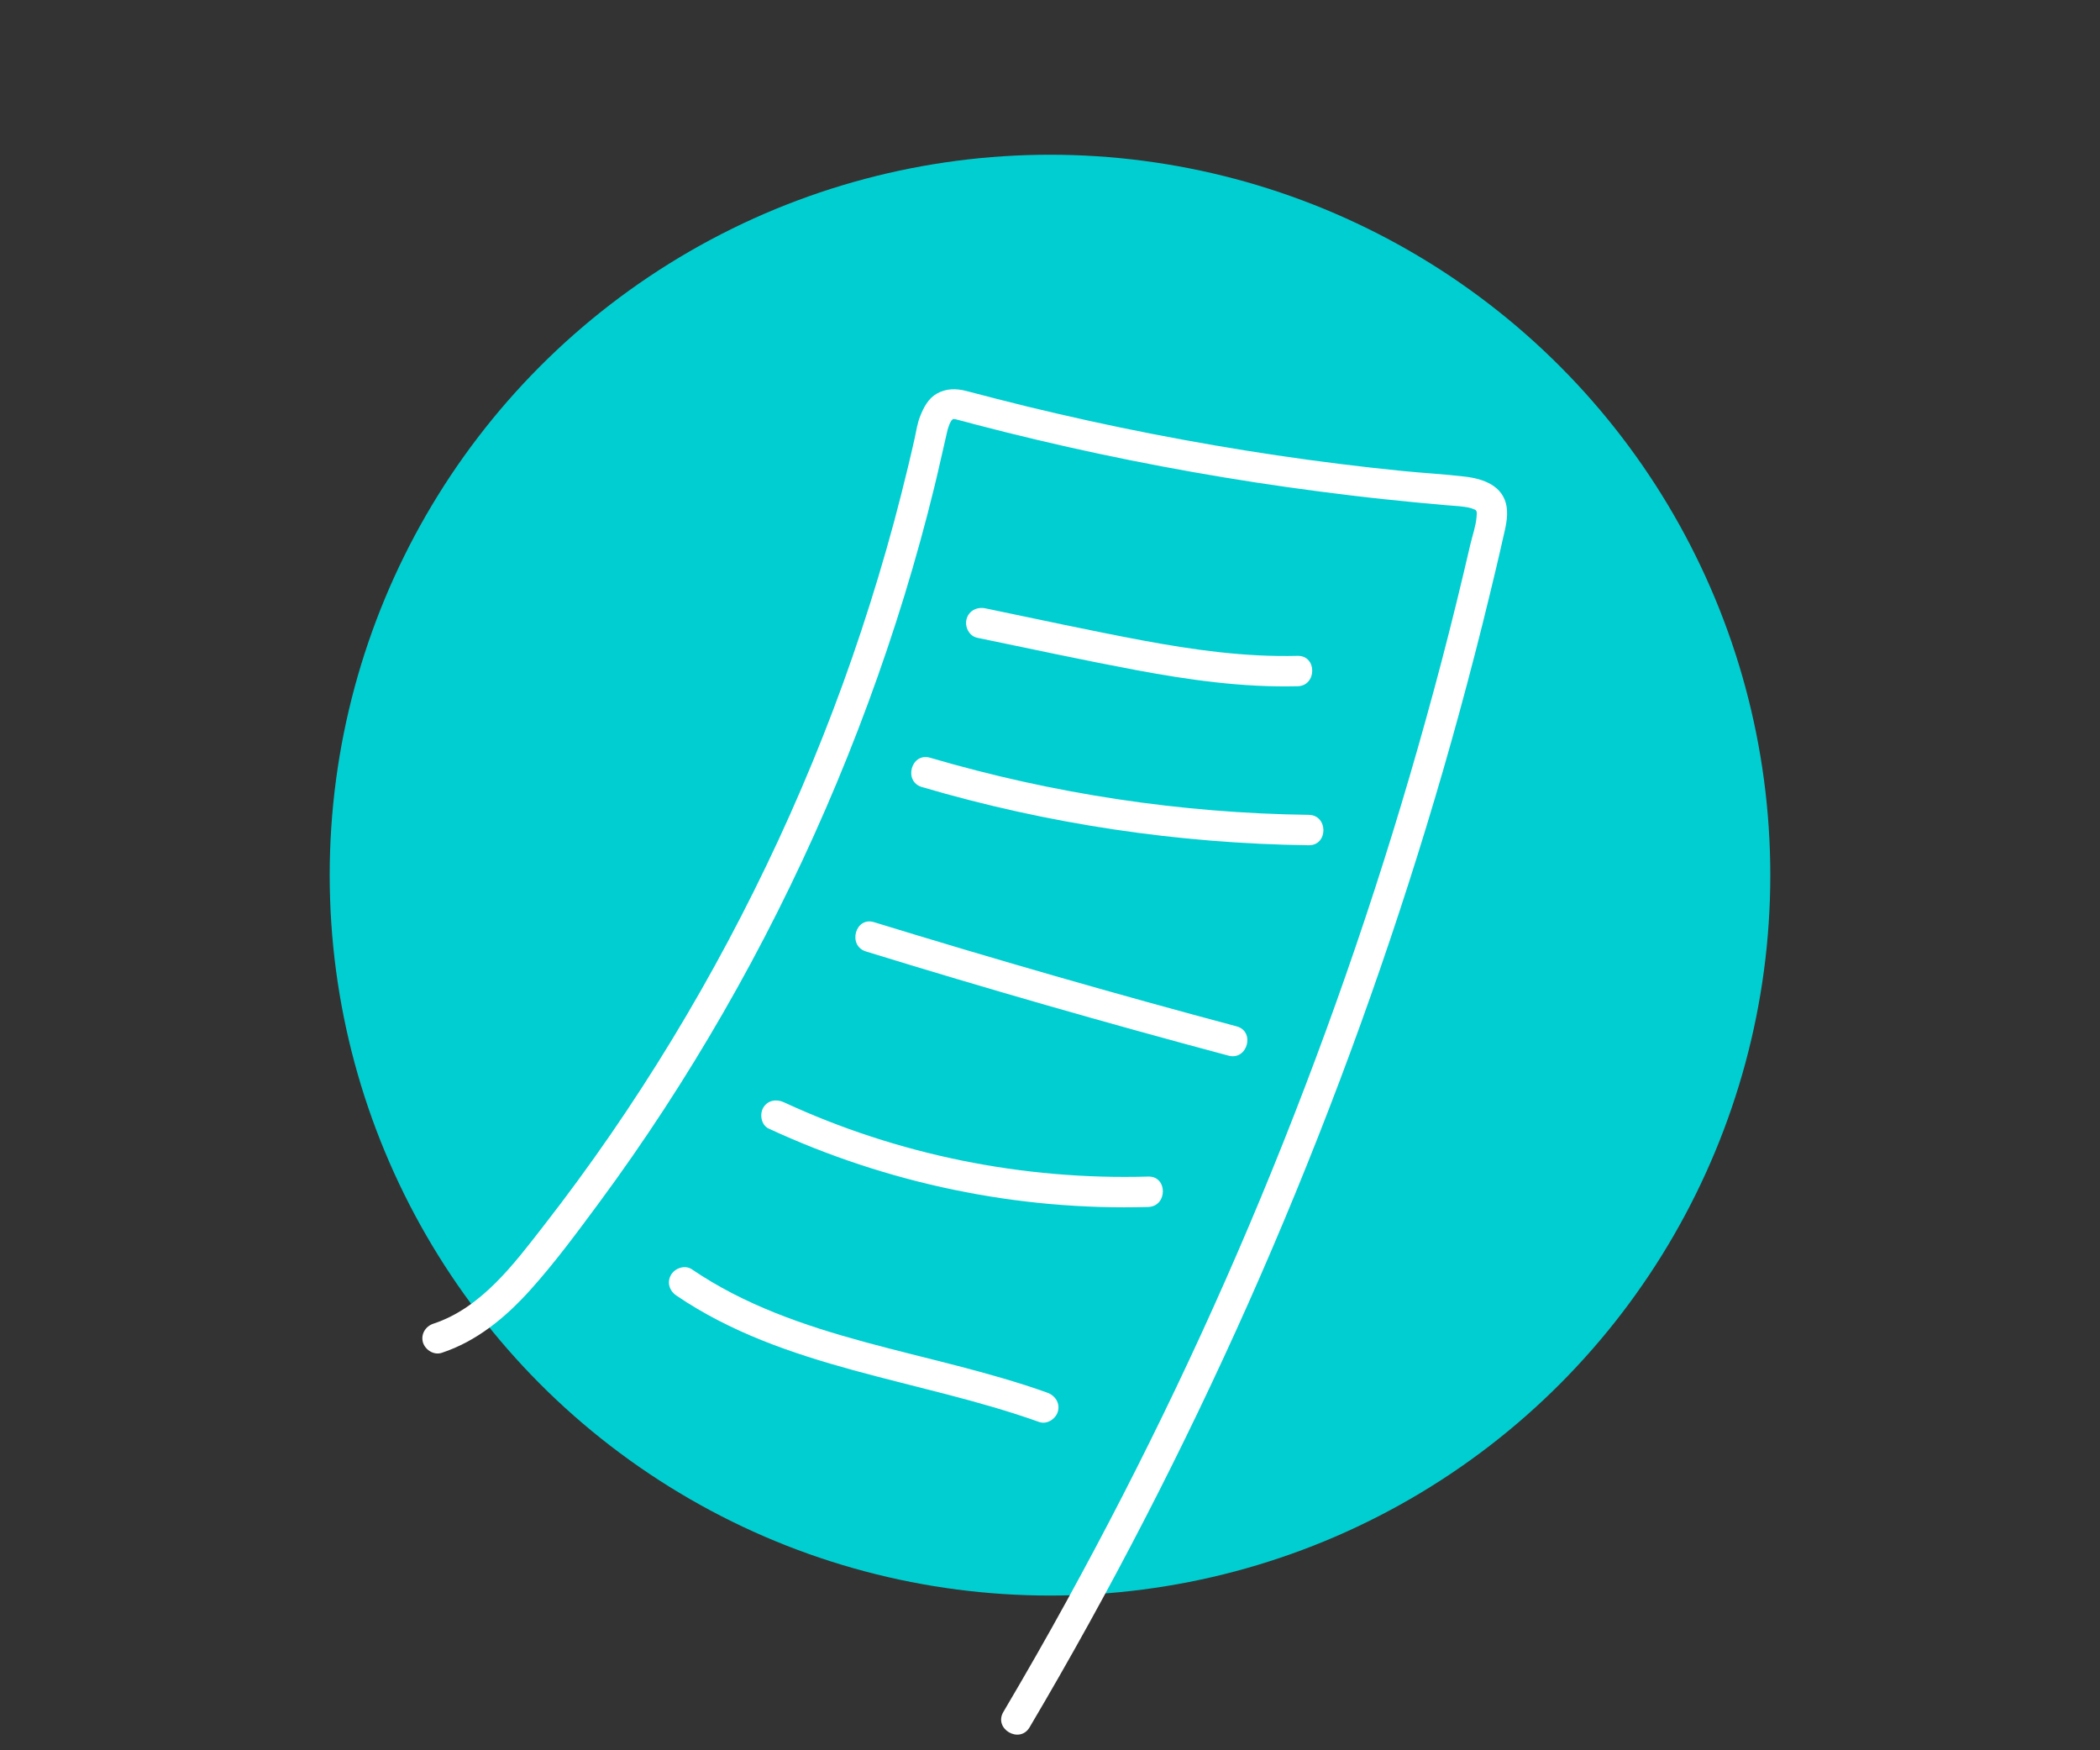 <?xml version="1.0" encoding="utf-8"?>
<!-- Generator: Adobe Illustrator 18.0.0, SVG Export Plug-In . SVG Version: 6.00 Build 0)  -->
<!DOCTYPE svg PUBLIC "-//W3C//DTD SVG 1.1//EN" "http://www.w3.org/Graphics/SVG/1.1/DTD/svg11.dtd">
<svg version="1.1" xmlns="http://www.w3.org/2000/svg" xmlns:xlink="http://www.w3.org/1999/xlink" x="0px" y="0px"
	 viewBox="0 0 1728 1440" enable-background="new 0 0 1728 1440" xml:space="preserve">
<rect x="0" y="0" width="1728" height="1440" fill="#333333" stroke="none"/>
<g id="circle">
	<circle fill="#01CED1" cx="864" cy="720" r="592.7"/>
</g>
<g id="storage" display="none">
	
		<rect x="501.8" y="497" display="inline" fill="none" stroke="#FFFFFF" stroke-width="16" stroke-miterlimit="10" width="722.5" height="512.7"/>
	
		<line display="inline" fill="none" stroke="#FFFFFF" stroke-width="16" stroke-miterlimit="10" x1="539" y1="463.8" x2="1187" y2="463.8"/>
	
		<line display="inline" fill="none" stroke="#FFFFFF" stroke-width="16" stroke-miterlimit="10" x1="580.9" y1="430.1" x2="1157" y2="430.1"/>
</g>
<g id="deals" display="none">
	<g display="inline">
		<g>
			<path fill="#FFFFFF" d="M1055.1,473.8c-0.6-25.8-13.5-49.4-32.6-66.4c-21.2-18.9-48.9-27.5-76.7-30
				c-51.5-4.6-104.8,11.9-148,39.4c-21.2,13.5-40.5,30.2-56.9,49.3c-16.1,18.7-30.2,40-38.6,63.3c-7.8,21.8-10.3,46.9-0.1,68.3
				c11.8,24.9,39.6,31.6,64.6,34.1c49.2,4.8,98.5,6.9,147.1,16.5c45.7,9.1,91.3,25.1,126.2,57c37.2,34,55.4,82.6,55.7,132.5
				c0.2,50.9-19.3,99.6-51.6,138.6c-32.5,39.1-76.3,68.3-123.7,86.2c-50.9,19.3-108.2,25.7-161.1,10.5c-41.7-12-76.4-38.9-97.5-76.9
				c-19.1-34.4-25.2-77.7-8.8-114.3c1.7-3.7,1.1-8-2.7-10.3c-3.2-1.9-8.6-1-10.3,2.7c-19.5,43.4-12.5,92.6,10.8,133.1
				c25.5,44.2,69.2,72.8,118.5,83.8c53.9,11.9,111.3,3.4,162.1-16.9c47.6-19,91.3-48.9,124.1-88.4c33-39.8,52.9-88.6,54.9-140.4
				c1.9-50.9-14.6-101.8-49-139.7c-32.1-35.4-76.9-55.5-122.5-67.1c-48.1-12.2-98-15.8-147.3-19.8c-23.6-1.9-53.4-0.7-70.8-19.6
				c-15.1-16.4-11.8-42.5-5.7-61.8c7.1-22.9,21.6-43.8,37.1-61.8c16.3-18.9,35.5-35.1,56.7-48.2c39-24.2,85.4-37.6,131.4-35.3
				c24.5,1.2,49.7,8.3,69,24c17.4,14.2,29.9,35,30.5,57.8C1040.4,483.5,1055.4,483.5,1055.1,473.8L1055.1,473.8z"/>
		</g>
	</g>
	<g display="inline">
		<g>
			<path fill="#FFFFFF" d="M822.7,306.6c2.8,133.2,6.3,266.3,10.7,399.5c4.4,133.1,9.6,266.2,15.6,399.3c0.9,20,1.8,39.9,2.8,59.9
				c0.5,9.6,15.5,9.7,15,0c-6.3-133.1-11.7-266.2-16.4-399.3S842,499.7,839,366.5c-0.5-20-0.9-40-1.3-59.9
				C837.5,296.9,822.5,296.9,822.7,306.6L822.7,306.6z"/>
		</g>
	</g>
	<g display="inline">
		<g>
			<path fill="#FFFFFF" d="M913.7,300.4c6.9,132.7,11.8,265.4,14.7,398.3c2.8,132.8,3.5,265.7,2.2,398.5
				c-0.2,18.6-0.4,37.2-0.7,55.8c-0.1,9.7,14.9,9.7,15,0c1.9-132.8,1.7-265.7-0.5-398.5c-2.2-132.8-6.5-265.6-12.9-398.3
				c-0.9-18.6-1.8-37.2-2.8-55.7C928.2,290.7,913.2,290.7,913.7,300.4L913.7,300.4z"/>
		</g>
	</g>
</g>
<g id="shopping">
	<g>
		<g>
			<path fill="#FFFFFF" d="M363.5,1113c28.8-9.5,52.2-28.9,72.3-51.1c20.7-22.9,39.1-48,57.4-72.7c37-50.1,71-102.3,102-156.2
				c62.3-108.2,112.3-223.6,149-343c9.1-29.7,17.4-59.7,24.8-90c3.6-14.8,6.8-29.7,10.3-44.6c0.3-1.4,0.7-2.8,1.2-4.2
				c-0.1,0.3,1.5-4,0.8-2.3c0.6-1.3,1.3-2.4,2-3.6c-1,1.6,1.8-1.3,0.1-0.1c2.6-1.8,0.1-0.3,1-0.4c1.6-0.1,2.6,0.3,4.1,0.7
				c4.7,1.1,9.3,2.5,14,3.7c67.6,17.7,136,32.2,204.9,43.6c34.9,5.8,69.9,10.7,105,14.9c17.3,2.1,34.7,3.9,52.1,5.6
				c8.3,0.8,16.7,1.6,25,2.3c7.6,0.7,14.3,0.7,21.1,2.5c-0.2-0.1,3.8,1.6,2.4,0.9c2.5,1.2-0.1-0.5,1.9,1.4c-0.4-0.4-0.6-2.2,0.3,1.3
				c0.1,0.5-0.2,3.1-0.2,3.7c-0.6,7.5-3.5,15.5-5.2,22.9c-3.7,16-7.5,31.9-11.4,47.8c-7.8,31.8-16.1,63.5-24.9,95
				c-35,126.3-77.4,250.4-126.8,371.8c-49.2,121-105.6,239-168.5,353.4c-17,31-34.6,61.7-52.6,92.2c-8.2,13.9,13.4,26.5,21.6,12.6
				c66.7-112.8,126.8-229.4,180.1-349.1c53.4-120.1,99.9-243.2,139.2-368.7c19.6-62.5,37.3-125.6,53.2-189.1
				c4-15.9,7.8-31.8,11.6-47.7c1.8-7.7,3.6-15.3,5.3-23c2-8.8,4.5-17.6,3.1-26.7c-2.8-17.3-19.4-23-34.6-24.7c-16.9-2-34-2.9-51-4.6
				c-69.1-6.9-137.8-17.2-206-30.5c-34.3-6.7-68.4-14.2-102.3-22.4c-16.9-4.1-33.7-8.5-50.6-12.9c-8.4-2.2-16.7-2.2-24.4,2.2
				c-6.9,3.9-10.7,11.2-13.5,18.2c-2.4,5.9-3.4,12.5-4.7,18.7c-1.8,7.9-3.6,15.8-5.5,23.6c-3.6,15.1-7.5,30.2-11.5,45.2
				c-8.1,30-17.1,59.8-26.9,89.4c-19.4,58.6-42.2,116.1-68.2,172.2c-52.1,112.4-116.8,219.3-193,317.1
				c-24.5,31.5-51.4,67.7-90.8,80.7c-6.5,2.1-10.6,8.6-8.7,15.4C349.9,1110.6,357,1115.2,363.5,1113L363.5,1113z"/>
		</g>
	</g>
	<g>
		<g>
			<path fill="#FFFFFF" d="M804.1,524.7c43.6,9,87,18.4,130.8,26.6c43.8,8.2,88.2,14.4,132.8,13.3c16.1-0.4,16.1-25.4,0-25
				c-43.1,1.1-85.8-4.9-128.1-12.8c-43.1-8.1-85.9-17.4-128.8-26.3c-6.7-1.4-13.5,1.8-15.4,8.7C793.6,515.6,797.4,523.3,804.1,524.7
				L804.1,524.7z"/>
		</g>
	</g>
	<g>
		<g>
			<path fill="#FFFFFF" d="M758.6,647.5c103.2,30.4,210.7,46.5,318.3,47.9c16.1,0.2,16.1-24.8,0-25c-105.5-1.4-210.4-17.3-311.6-47
				C749.7,618.9,743.2,643,758.6,647.5L758.6,647.5z"/>
		</g>
	</g>
	<g>
		<g>
			<path fill="#FFFFFF" d="M712.6,782.8c98.9,30.5,198.3,59,298.3,85.7c15.6,4.2,22.2-20,6.6-24.1c-100-26.7-199.4-55.3-298.3-85.7
				C703.8,753.9,697.2,778.1,712.6,782.8L712.6,782.8z"/>
		</g>
	</g>
	<g>
		<g>
			<path fill="#FFFFFF" d="M632.5,928.5c97.5,45.2,204.8,67.6,312.3,64.5c16.1-0.5,16.1-25.5,0-25c-102.9,3-206.2-17.8-299.7-61.1
				c-6.2-2.9-13.4-1.8-17.1,4.5C624.9,916.9,626.4,925.6,632.5,928.5L632.5,928.5z"/>
		</g>
	</g>
	<g>
		<g>
			<path fill="#FFFFFF" d="M556.6,1065.9c88.9,60.4,199.5,68.6,298.5,104c6.4,2.3,13.7-2.5,15.4-8.7c1.9-6.9-2.3-13.1-8.7-15.4
				c-96.9-34.7-205.5-42.4-292.5-101.5c-5.6-3.8-13.8-1.1-17.1,4.5C548.5,1055,550.9,1062.1,556.6,1065.9L556.6,1065.9z"/>
		</g>
	</g>
</g>
<g id="guides">
</g>
</svg>

